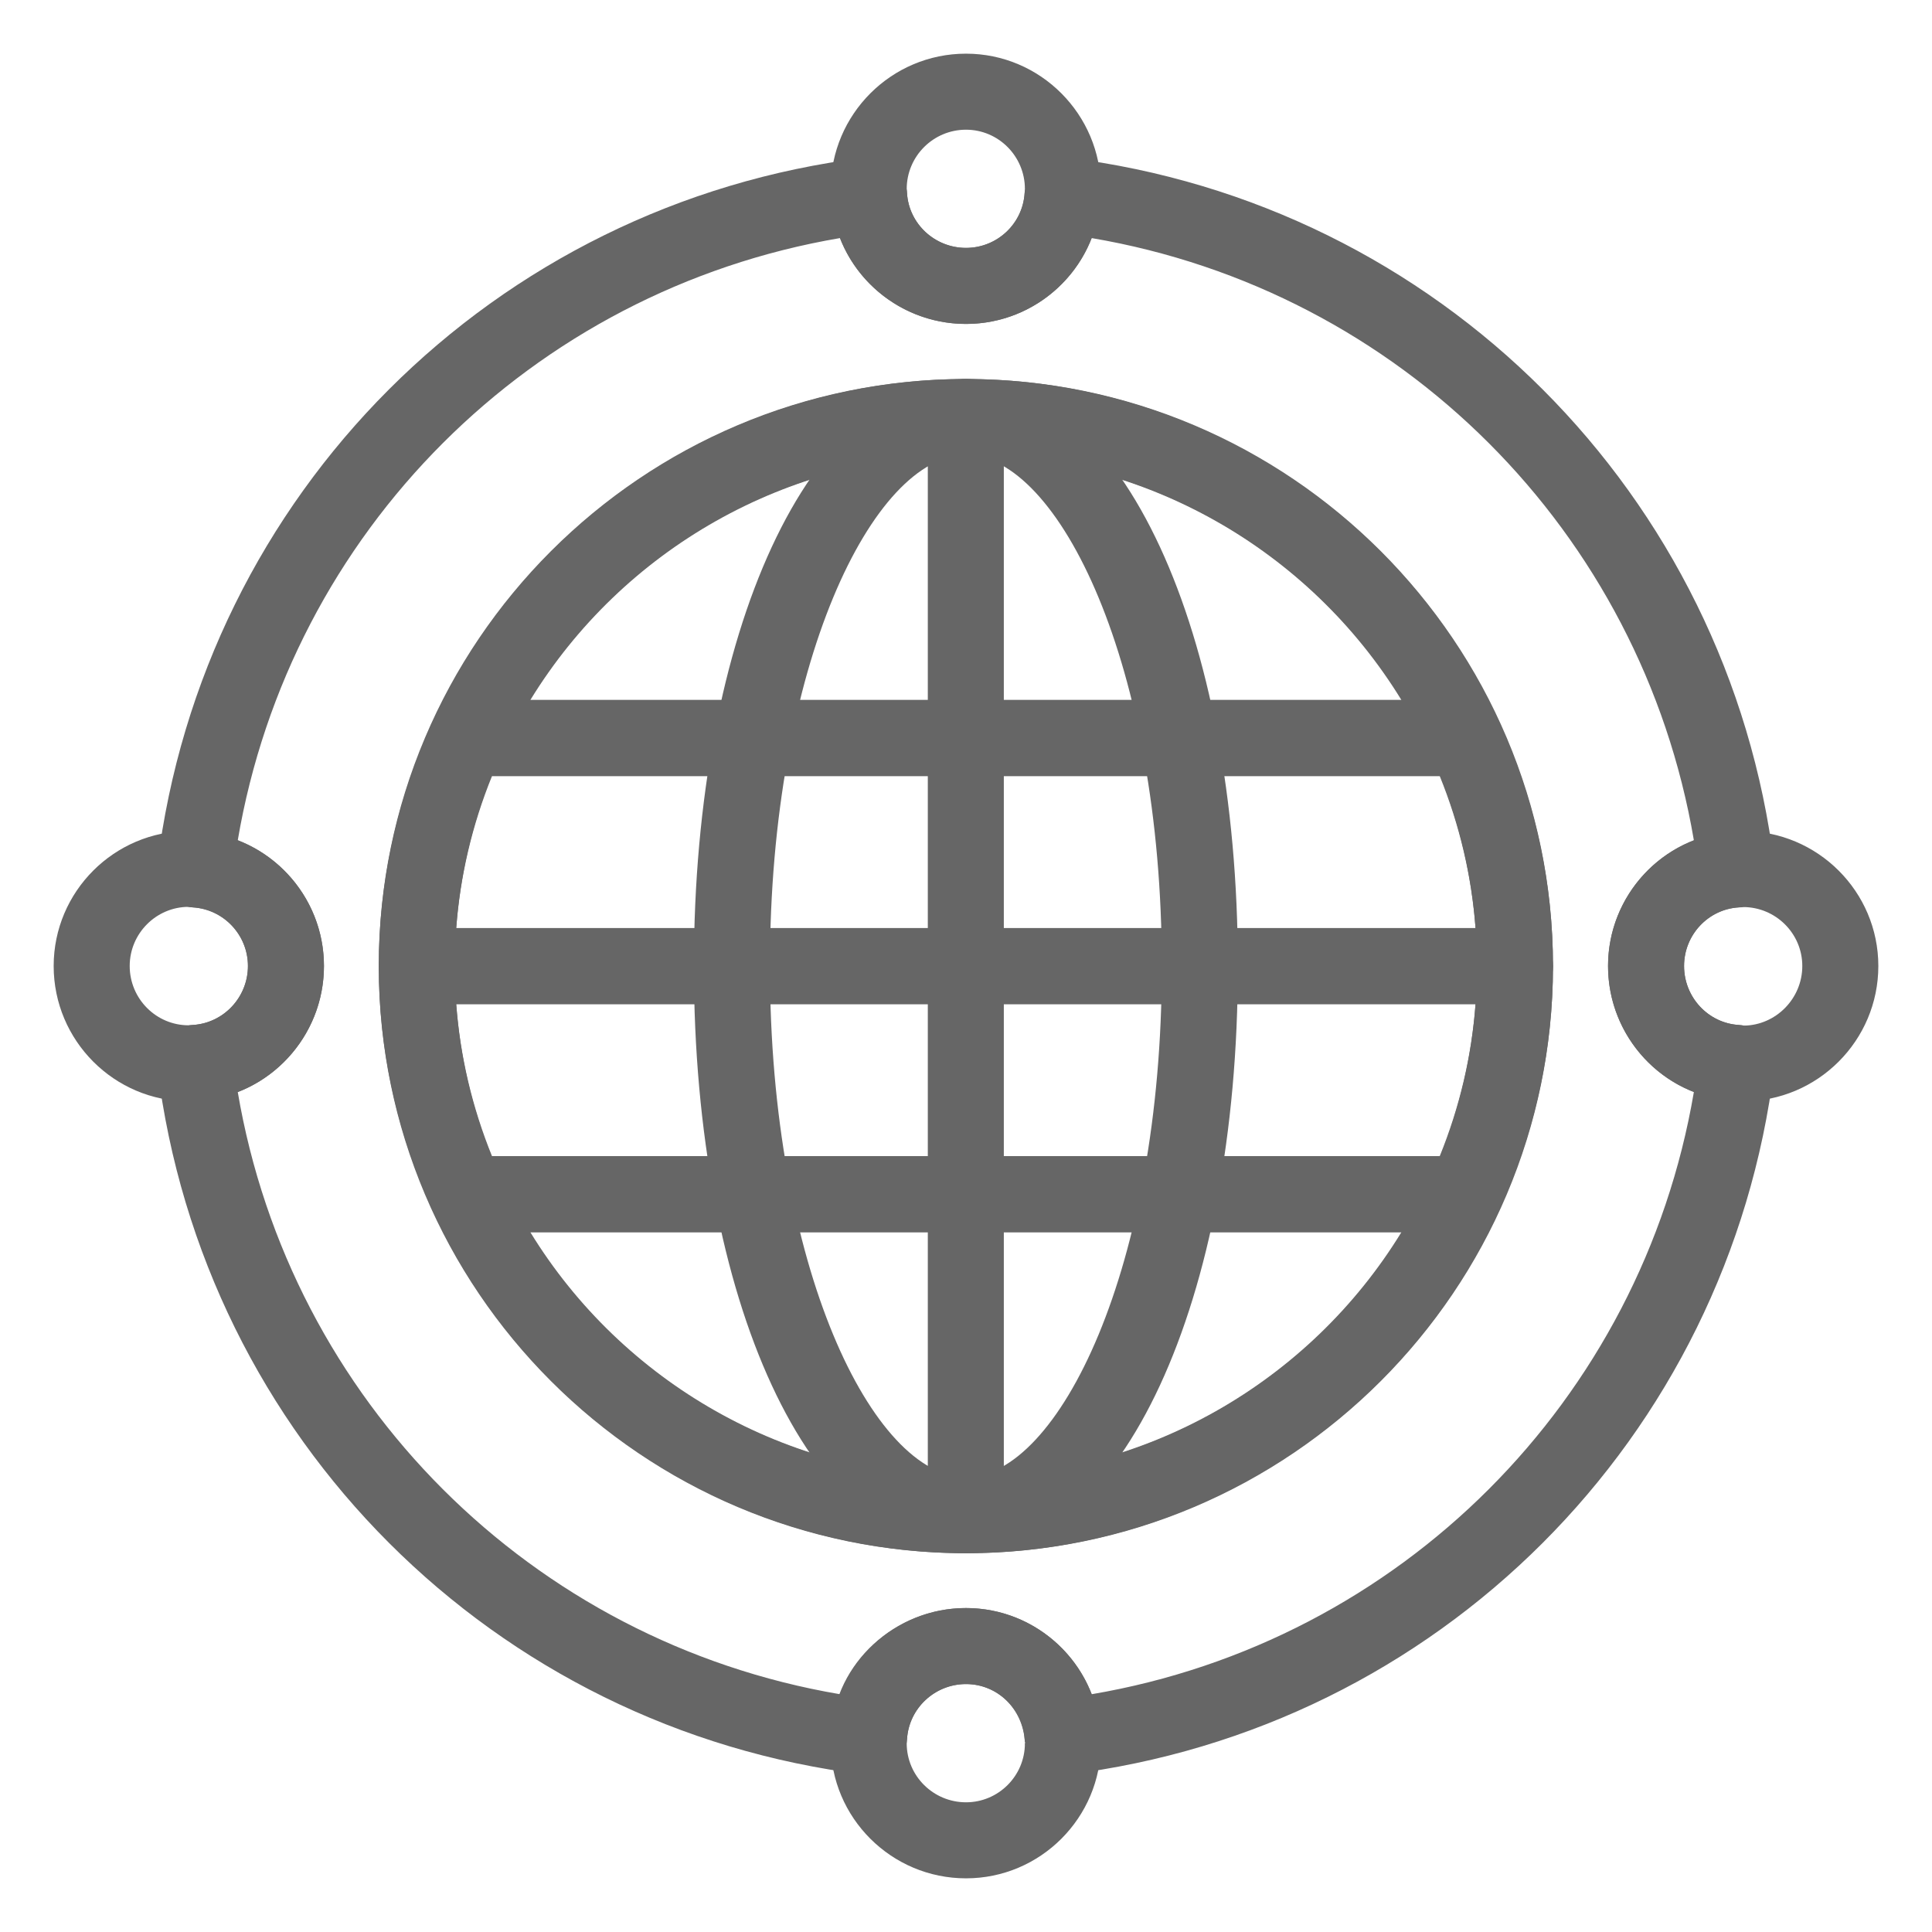 <?xml version="1.0" standalone="no"?><!-- Generator: Gravit.io --><svg xmlns="http://www.w3.org/2000/svg" xmlns:xlink="http://www.w3.org/1999/xlink" style="isolation:isolate" viewBox="0 0 90 90" width="90" height="90"><defs><clipPath id="_clipPath_saRc7hVhJEDIKZeInl6je7aNu0nyc8L8"><rect width="90" height="90"/></clipPath></defs><g clip-path="url(#_clipPath_saRc7hVhJEDIKZeInl6je7aNu0nyc8L8)"><g><g><path d=" M 44.995 72.355 C 29.913 72.355 17.644 60.085 17.644 45.005 C 17.644 29.925 29.913 17.656 44.995 17.656 C 60.075 17.656 72.344 29.925 72.344 45.005 C 72.344 60.085 60.075 72.355 44.995 72.355 Z  M 44.995 21.198 C 31.866 21.198 21.185 31.878 21.185 45.005 C 21.185 58.133 31.866 68.813 44.995 68.813 C 58.122 68.813 68.802 58.133 68.802 45.005 C 68.802 31.878 58.122 21.198 44.995 21.198 Z " fill="rgb(102,102,102)"/></g><g><path d=" M 49.498 82.682 C 49.086 82.682 48.685 82.539 48.365 82.272 C 47.99 81.959 47.76 81.506 47.731 81.018 C 47.644 79.578 46.444 78.45 45 78.45 C 43.546 78.45 42.339 79.578 42.252 81.018 C 42.223 81.506 41.993 81.959 41.617 82.272 C 41.24 82.585 40.751 82.725 40.269 82.668 C 23.003 80.541 9.459 66.997 7.33 49.731 C 7.269 49.247 7.413 48.758 7.726 48.383 C 8.039 48.007 8.492 47.777 8.98 47.748 C 10.42 47.661 11.55 46.454 11.55 45 C 11.55 43.554 10.422 42.356 8.982 42.269 C 8.494 42.24 8.039 42.012 7.726 41.635 C 7.413 41.259 7.269 40.772 7.33 40.286 C 9.455 23.018 23.001 9.474 40.269 7.347 C 40.749 7.285 41.24 7.43 41.617 7.743 C 41.993 8.056 42.223 8.509 42.252 8.997 C 42.339 10.427 43.546 11.548 45 11.548 C 46.446 11.548 47.644 10.427 47.731 8.997 C 47.76 8.509 47.99 8.056 48.365 7.743 C 48.742 7.43 49.23 7.287 49.714 7.347 C 66.982 9.473 80.526 23.017 82.653 40.286 C 82.713 40.772 82.57 41.259 82.257 41.635 C 81.944 42.012 81.489 42.24 81.001 42.269 C 79.571 42.354 78.45 43.554 78.45 45 C 78.45 46.454 79.571 47.661 81.003 47.748 C 81.491 47.777 81.944 48.007 82.257 48.383 C 82.57 48.758 82.713 49.247 82.653 49.731 C 80.524 67.001 66.98 80.545 49.714 82.668 C 49.642 82.677 49.571 82.682 49.498 82.682 Z  M 45 74.909 C 47.651 74.909 49.944 76.567 50.856 78.923 C 65.228 76.482 76.463 65.245 78.907 50.871 C 76.56 49.956 74.909 47.658 74.909 45 C 74.909 42.347 76.56 40.058 78.907 39.144 C 76.465 24.769 65.23 13.533 50.854 11.091 C 49.941 13.438 47.651 15.09 45 15.09 C 42.342 15.09 40.045 13.438 39.129 11.091 C 24.755 13.535 13.518 24.77 11.076 39.143 C 13.433 40.054 15.091 42.347 15.091 45 C 15.091 47.66 13.433 49.958 11.076 50.873 C 13.519 65.247 24.755 76.481 39.127 78.923 C 40.042 76.567 42.34 74.909 45 74.909 Z " fill="rgb(102,102,102)"/></g><g><path d=" M 45 15.09 C 41.7 15.09 38.956 12.546 38.723 9.284 C 38.704 9.134 38.697 8.968 38.697 8.803 C 38.697 5.327 41.524 2.5 45 2.5 C 48.466 2.5 51.286 5.327 51.286 8.803 C 51.286 8.968 51.279 9.134 51.26 9.284 C 51.027 12.546 48.291 15.09 45 15.09 Z  M 45 6.042 C 43.476 6.042 42.238 7.28 42.238 8.803 C 42.254 8.881 42.247 8.919 42.252 8.997 C 42.339 10.427 43.546 11.548 45 11.548 C 46.446 11.548 47.644 10.427 47.731 8.997 C 47.736 8.919 47.744 8.841 47.76 8.764 L 47.744 8.803 C 47.744 7.28 46.513 6.042 45 6.042 Z " fill="rgb(102,102,102)"/></g><g><path d=" M 45 87.5 C 41.524 87.5 38.697 84.679 38.697 81.212 C 38.697 81.008 38.704 80.837 38.736 80.629 C 38.916 77.499 41.676 74.909 45 74.909 C 48.315 74.909 51.066 77.499 51.265 80.804 C 51.279 80.837 51.286 81.008 51.286 81.212 C 51.286 84.679 48.466 87.5 45 87.5 Z  M 45 78.45 C 43.546 78.45 42.339 79.578 42.252 81.018 L 42.238 81.212 C 42.238 82.727 43.476 83.958 45 83.958 C 46.513 83.958 47.744 82.727 47.744 81.212 L 49.515 81.212 L 47.744 81.141 C 47.644 79.578 46.444 78.45 45 78.45 Z " fill="rgb(102,102,102)"/></g><g><path d=" M 81.197 51.303 C 81.029 51.303 80.865 51.296 80.714 51.277 C 77.453 51.042 74.909 48.3 74.909 45 C 74.909 41.716 77.44 38.987 80.69 38.742 C 80.894 38.712 81.07 38.712 81.197 38.712 C 84.673 38.712 87.5 41.533 87.5 45 C 87.5 48.476 84.673 51.303 81.197 51.303 Z  M 81.197 42.254 C 81.108 42.273 81.091 42.264 81.001 42.269 C 79.571 42.354 78.45 43.554 78.45 45 C 78.45 46.454 79.571 47.661 81.003 47.748 C 81.081 47.753 81.159 47.762 81.236 47.777 C 82.72 47.762 83.958 46.524 83.958 45 C 83.958 43.485 82.72 42.254 81.197 42.254 Z " fill="rgb(102,102,102)"/></g><g><path d=" M 8.786 51.303 C 5.321 51.303 2.5 48.476 2.5 45 C 2.5 41.533 5.321 38.712 8.786 38.712 C 8.964 38.712 9.115 38.717 9.281 38.74 C 12.546 38.98 15.091 41.713 15.091 45 C 15.091 48.298 12.54 51.041 9.272 51.277 C 9.108 51.298 8.961 51.303 8.786 51.303 Z  M 8.772 42.245 C 7.273 42.254 6.042 43.485 6.042 45 C 6.042 46.524 7.273 47.762 8.786 47.762 C 8.845 47.751 8.921 47.751 8.98 47.748 C 10.42 47.661 11.55 46.454 11.55 45 C 11.55 43.554 10.422 42.356 8.982 42.269 C 8.912 42.266 8.841 42.257 8.772 42.245 Z " fill="rgb(102,102,102)"/></g><g><g><path d=" M 44.995 72.355 C 37.771 72.355 32.324 60.597 32.324 45.005 C 32.324 29.414 37.771 17.656 44.995 17.656 C 52.218 17.656 57.664 29.414 57.664 45.005 C 57.664 60.597 52.218 72.355 44.995 72.355 Z  M 44.995 21.198 C 40.677 21.198 35.866 30.975 35.866 45.005 C 35.866 59.035 40.677 68.813 44.995 68.813 C 49.311 68.813 54.122 59.035 54.122 45.005 C 54.122 30.975 49.311 21.198 44.995 21.198 Z " fill="rgb(102,102,102)"/></g><g><path d=" M 44.991 72.355 C 44.013 72.355 43.221 71.563 43.221 70.584 L 43.221 19.427 C 43.221 18.448 44.013 17.656 44.991 17.656 C 45.97 17.656 46.762 18.448 46.762 19.427 L 46.762 70.584 C 46.762 71.563 45.97 72.355 44.991 72.355 Z " fill="rgb(102,102,102)"/></g><g><g><path d=" M 68.232 36.151 L 21.756 36.151 C 21.153 36.151 20.591 35.843 20.265 35.337 C 19.94 34.828 19.895 34.19 20.146 33.642 C 24.606 23.93 34.359 17.656 44.995 17.656 C 55.632 17.656 65.384 23.93 69.842 33.642 C 70.093 34.19 70.048 34.828 69.722 35.337 C 69.397 35.843 68.835 36.151 68.232 36.151 Z  M 24.705 32.609 L 65.283 32.609 C 60.988 25.597 53.301 21.198 44.995 21.198 C 36.691 21.198 29.002 25.597 24.705 32.609 Z " fill="rgb(102,102,102)"/></g><g><path d=" M 44.995 72.355 C 34.359 72.355 24.606 66.081 20.146 56.369 C 19.895 55.82 19.94 55.182 20.265 54.674 C 20.591 54.167 21.153 53.859 21.756 53.859 L 68.232 53.859 C 68.835 53.859 69.397 54.167 69.722 54.674 C 70.048 55.182 70.093 55.82 69.842 56.369 C 65.384 66.081 55.632 72.355 44.995 72.355 Z  M 24.705 57.401 C 29.002 64.413 36.691 68.813 44.995 68.813 C 53.301 68.813 60.988 64.413 65.283 57.401 L 24.705 57.401 Z " fill="rgb(102,102,102)"/></g><g><path d=" M 70.573 46.776 L 19.416 46.776 C 18.438 46.776 17.645 45.984 17.645 45.005 C 17.645 41.078 18.488 37.254 20.148 33.64 C 20.437 33.012 21.064 32.609 21.756 32.609 L 68.232 32.609 C 68.924 32.609 69.551 33.012 69.84 33.64 C 71.502 37.256 72.344 41.08 72.344 45.005 C 72.344 45.984 71.552 46.776 70.573 46.776 Z  M 21.253 43.234 L 68.737 43.234 C 68.553 40.81 67.995 38.437 67.068 36.151 L 22.92 36.151 C 21.993 38.435 21.436 40.808 21.253 43.234 Z " fill="rgb(102,102,102)"/></g><g><path d=" M 68.232 57.401 L 21.756 57.401 C 21.064 57.401 20.437 56.998 20.148 56.37 C 18.488 52.756 17.645 48.932 17.645 45.005 C 17.645 44.026 18.438 43.234 19.416 43.234 L 70.573 43.234 C 71.552 43.234 72.344 44.026 72.344 45.005 C 72.344 48.931 71.502 52.754 69.84 56.37 C 69.551 56.998 68.924 57.401 68.232 57.401 Z  M 22.92 53.859 L 67.068 53.859 C 67.995 51.573 68.553 49.201 68.737 46.776 L 21.253 46.776 C 21.436 49.202 21.993 51.575 22.92 53.859 Z " fill="rgb(102,102,102)"/></g></g></g></g></g></svg>